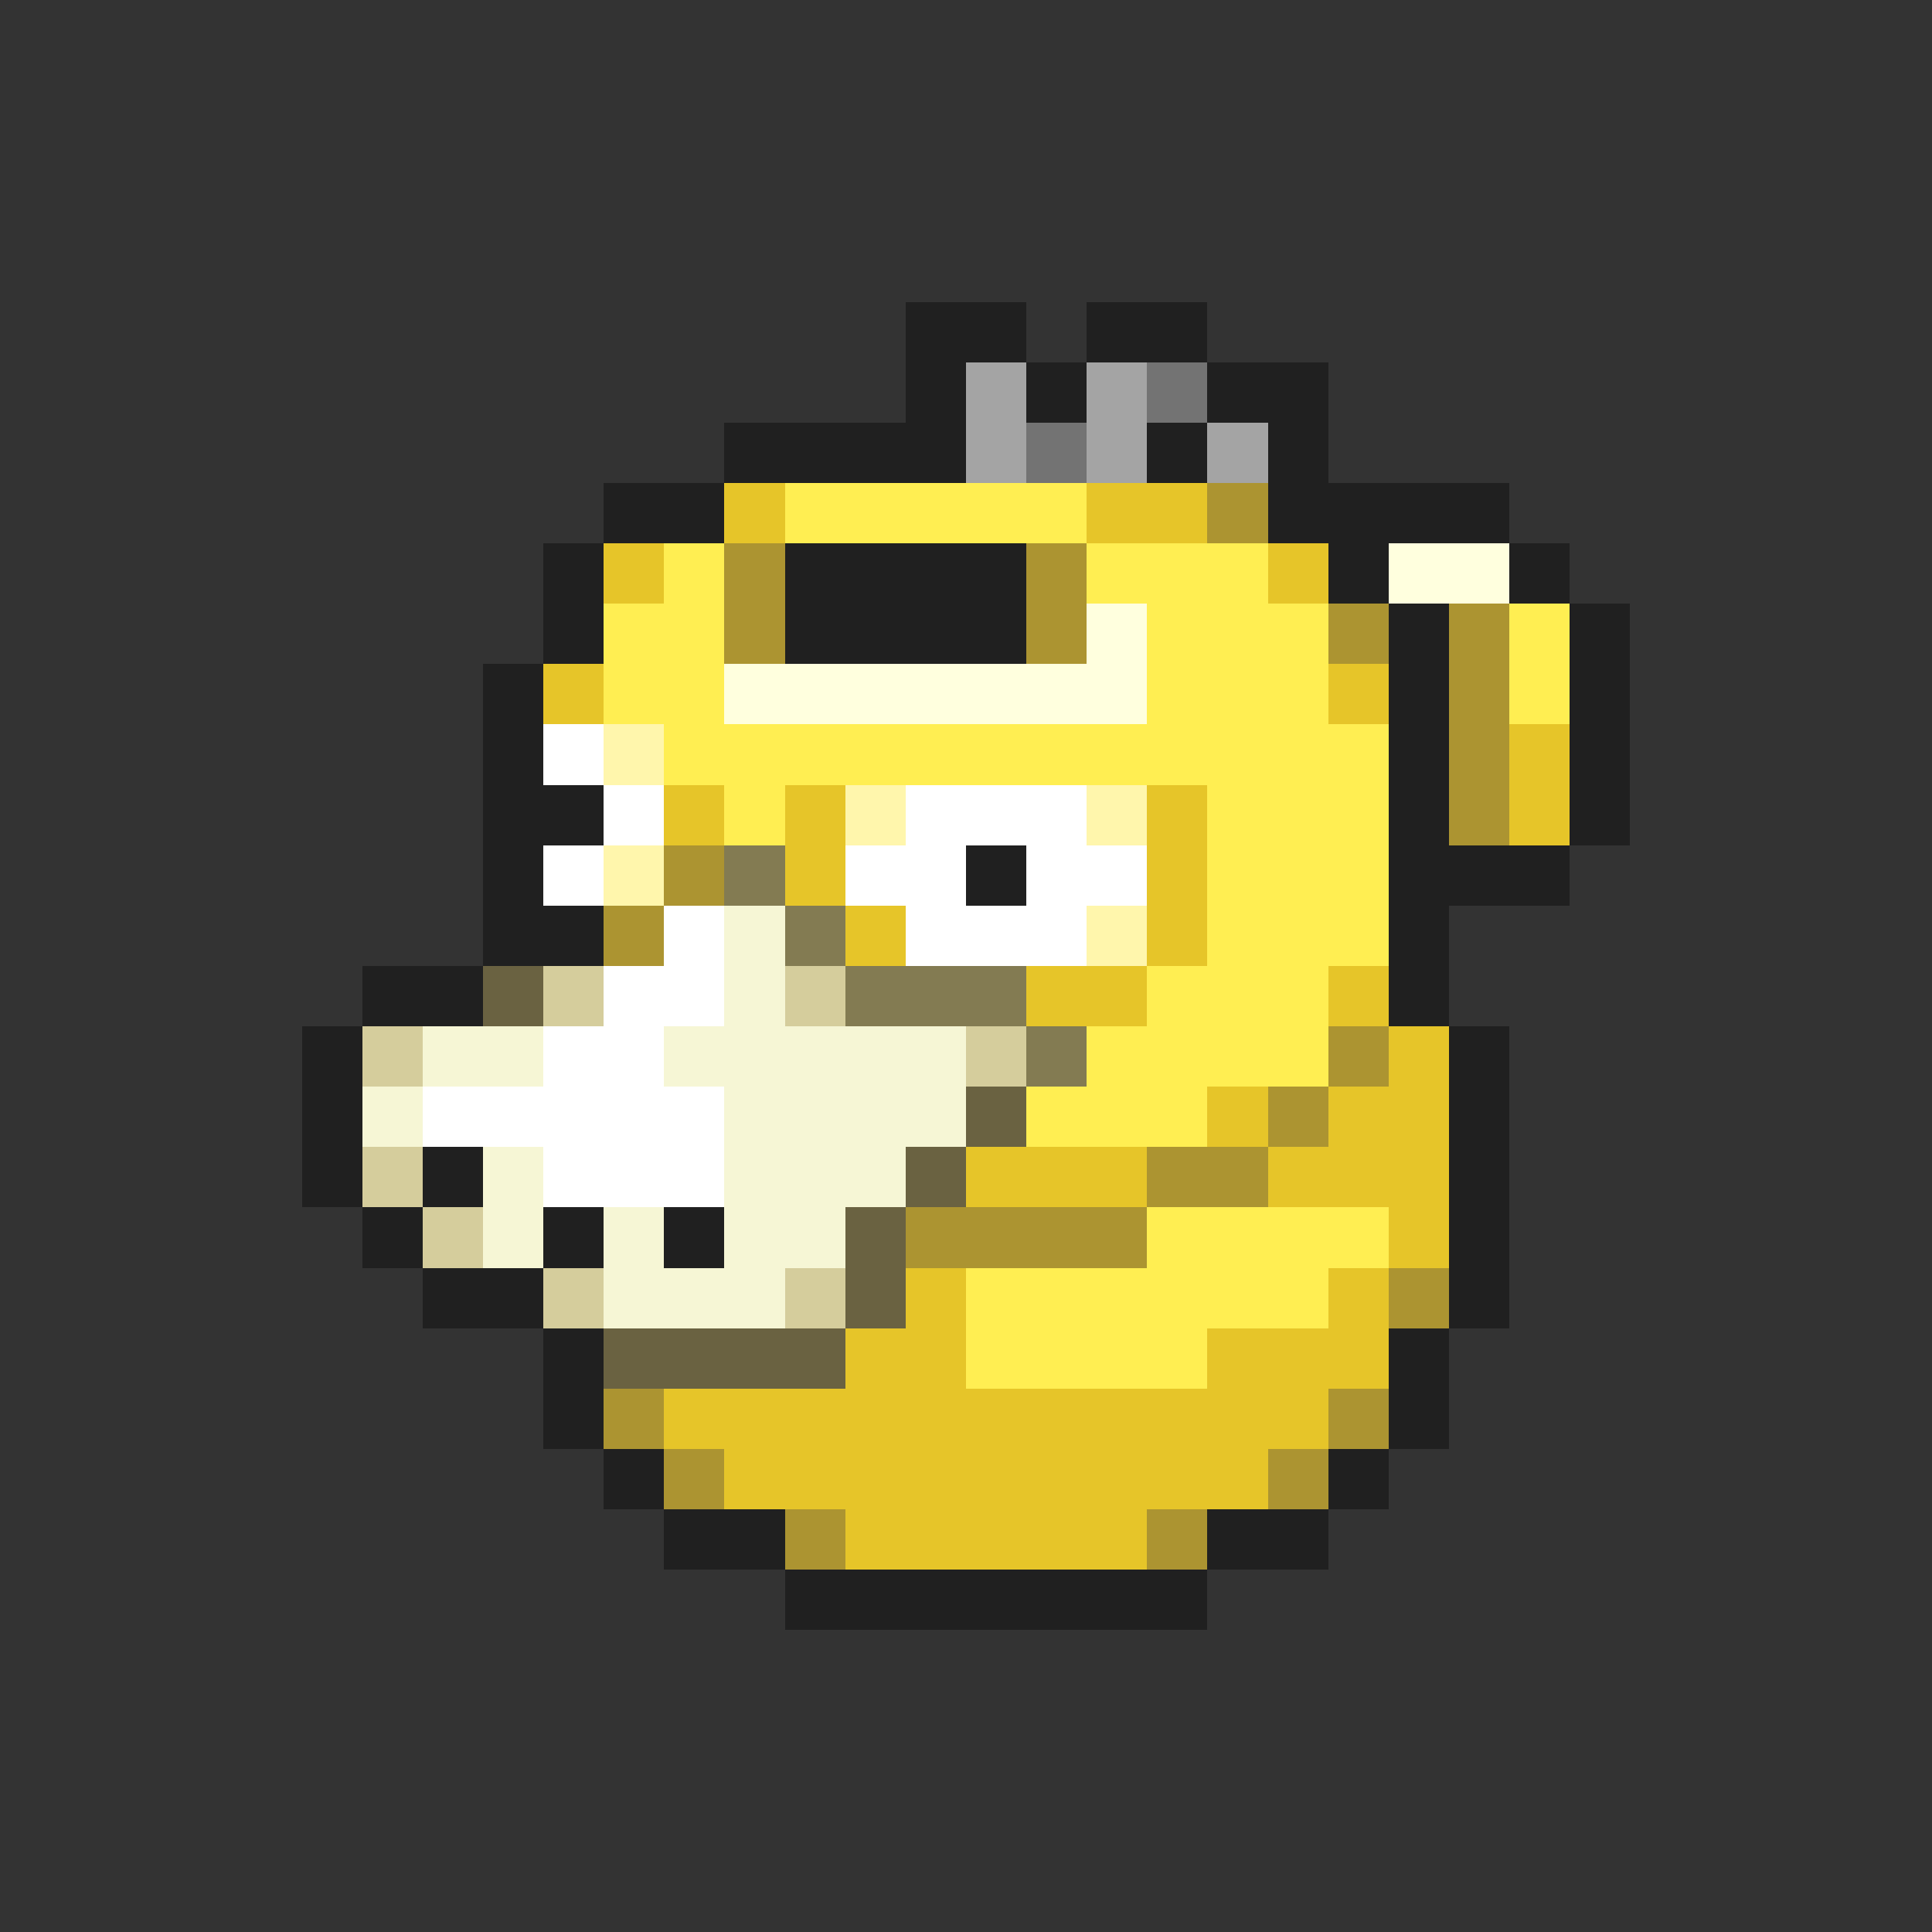 <svg xmlns="http://www.w3.org/2000/svg" viewBox="0 -0.5 32 32" shape-rendering="crispEdges">
<rect x="0" y="-0.5" width="32" height="32" fill="#333333" stroke="none"/>
<path stroke="#202020" d="M15 5h2M18 5h2M15 6h1M17 6h1M20 6h2M12 7h4M19 7h1M21 7h1M10 8h2M21 8h4M9 9h1M13 9h4M22 9h1M25 9h1M9 10h1M13 10h4M23 10h1M26 10h1M8 11h1M23 11h1M26 11h1M8 12h1M23 12h1M26 12h1M8 13h2M23 13h1M26 13h1M8 14h1M16 14h1M23 14h3M8 15h2M23 15h1M6 16h2M23 16h1M5 17h1M24 17h1M5 18h1M24 18h1M5 19h1M7 19h1M24 19h1M6 20h1M9 20h1M11 20h1M24 20h1M7 21h2M24 21h1M9 22h1M23 22h1M9 23h1M23 23h1M10 24h1M22 24h1M11 25h2M20 25h2M13 26h7" />
<path stroke="#a4a4a4" d="M16 6h1M18 6h1M16 7h1M18 7h1M20 7h1" />
<path stroke="#737373" d="M19 6h1M17 7h1" />
<path stroke="#e6c529" d="M12 8h1M18 8h2M10 9h1M21 9h1M9 11h1M22 11h1M25 12h1M11 13h1M13 13h1M19 13h1M25 13h1M13 14h1M19 14h1M14 15h1M19 15h1M17 16h2M22 16h1M23 17h1M20 18h1M22 18h2M16 19h3M21 19h3M23 20h1M15 21h1M22 21h1M14 22h2M20 22h3M11 23h11M12 24h9M14 25h5" />
<path stroke="#ffee52" d="M13 8h5M11 9h1M18 9h3M10 10h2M19 10h3M25 10h1M10 11h2M19 11h3M25 11h1M11 12h12M12 13h1M20 13h3M20 14h3M20 15h3M19 16h3M18 17h4M17 18h3M19 20h4M16 21h6M16 22h4" />
<path stroke="#ac9431" d="M20 8h1M12 9h1M17 9h1M12 10h1M17 10h1M22 10h1M24 10h1M24 11h1M24 12h1M24 13h1M11 14h1M10 15h1M22 17h1M21 18h1M19 19h2M15 20h4M23 21h1M10 23h1M22 23h1M11 24h1M21 24h1M13 25h1M19 25h1" />
<path stroke="#ffffde" d="M23 9h2M18 10h1M12 11h7" />
<path stroke="#ffffff" d="M9 12h1M10 13h1M15 13h3M9 14h1M14 14h2M17 14h2M11 15h1M15 15h3M10 16h2M9 17h2M7 18h5M9 19h3" />
<path stroke="#fff6ac" d="M10 12h1M14 13h1M18 13h1M10 14h1M18 15h1" />
<path stroke="#837b52" d="M12 14h1M13 15h1M14 16h3M17 17h1" />
<path stroke="#f6f6d5" d="M12 15h1M12 16h1M7 17h2M11 17h5M6 18h1M12 18h4M8 19h1M12 19h3M8 20h1M10 20h1M12 20h2M10 21h3" />
<path stroke="#6a6241" d="M8 16h1M16 18h1M15 19h1M14 20h1M14 21h1M10 22h4" />
<path stroke="#d5cd9c" d="M9 16h1M13 16h1M6 17h1M16 17h1M6 19h1M7 20h1M9 21h1M13 21h1" />
</svg>